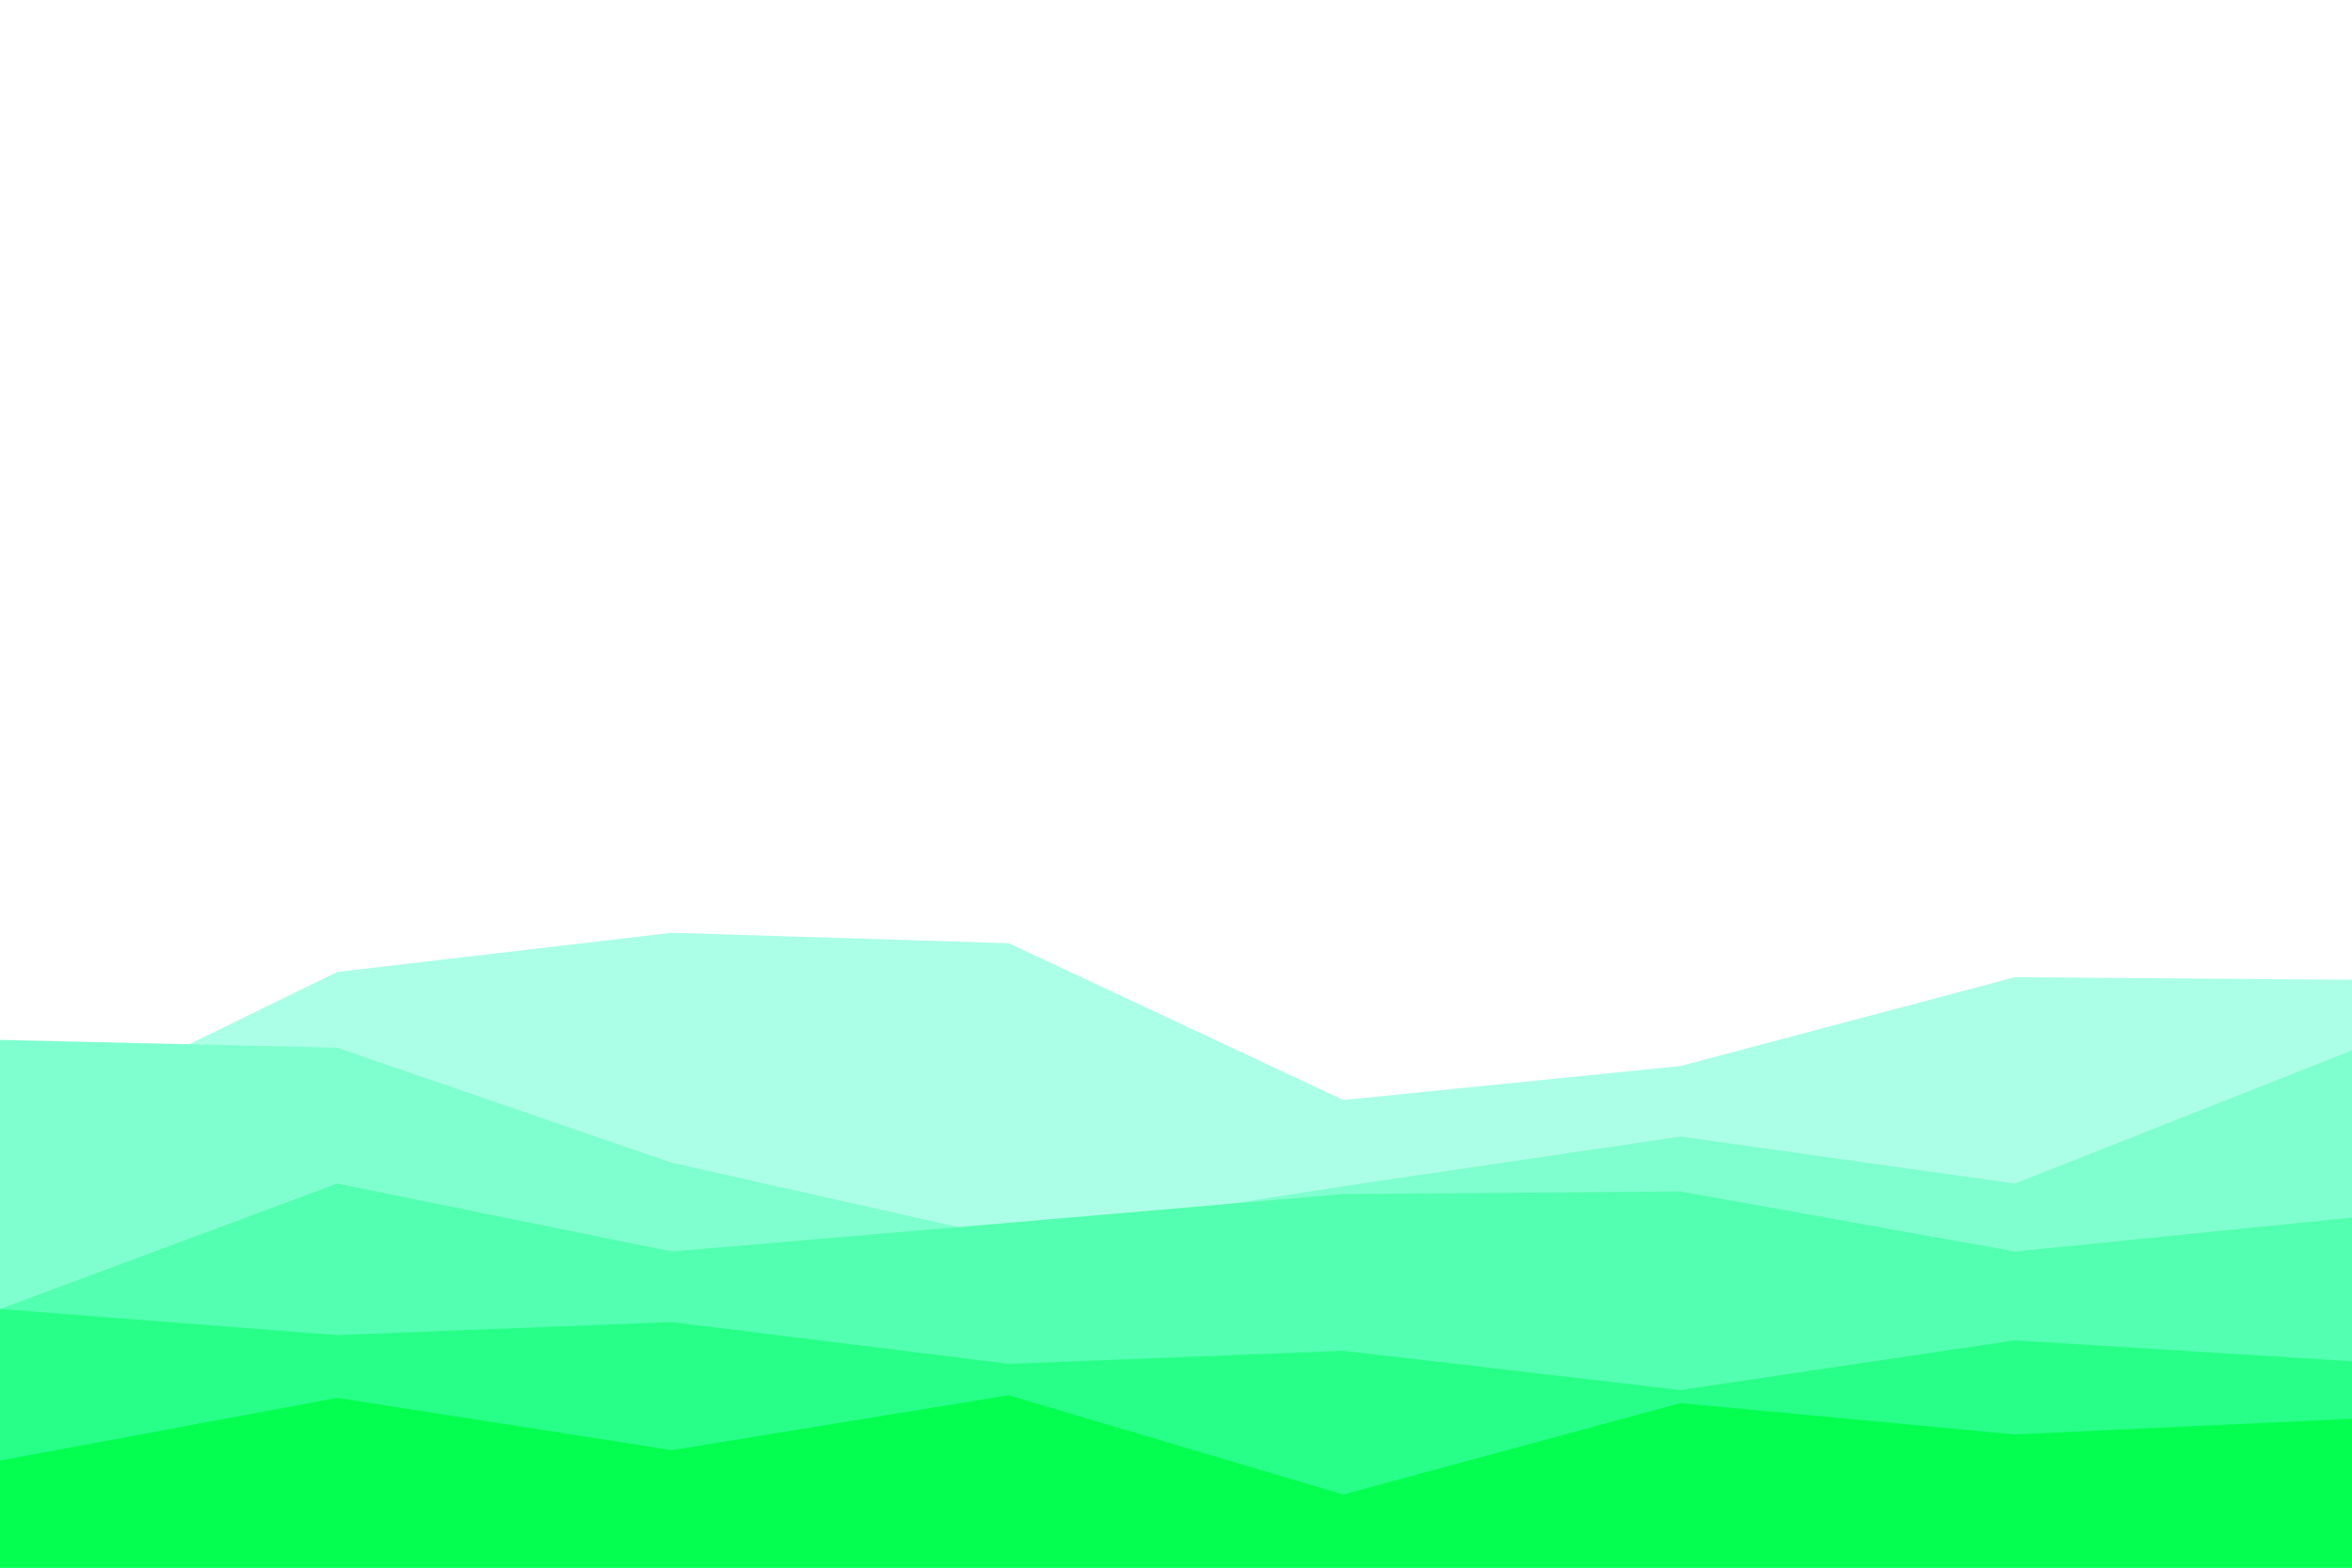 <svg id="visual" viewBox="0 0 900 600" width="900" height="600" xmlns="http://www.w3.org/2000/svg" xmlns:xlink="http://www.w3.org/1999/xlink" version="1.1">
	<rect x="0" y="0" width="900" height="600" fill="#ffffff">
	</rect>
	<path d="M0 435L129 372L257 357L386 361L514 421L643 408L771 374L900 375L900 601L771 601L643 601L514 601L386 601L257 601L129 601L0 601Z" fill="#abffe6">
	</path>
	<path d="M0 398L129 401L257 445L386 474L514 454L643 435L771 453L900 402L900 601L771 601L643 601L514 601L386 601L257 601L129 601L0 601Z" fill="#7fffcf">
	</path>
	<path d="M0 501L129 453L257 479L386 468L514 457L643 456L771 479L900 466L900 601L771 601L643 601L514 601L386 601L257 601L129 601L0 601Z" fill="#53ffb0">
	</path>
	<path d="M0 501L129 511L257 506L386 522L514 517L643 532L771 513L900 521L900 601L771 601L643 601L514 601L386 601L257 601L129 601L0 601Z" fill="#28ff88">
	</path>
	<path d="M0 559L129 535L257 555L386 534L514 572L643 537L771 549L900 543L900 601L771 601L643 601L514 601L386 601L257 601L129 601L0 601Z" fill="#05ff51">
	</path>
</svg>
